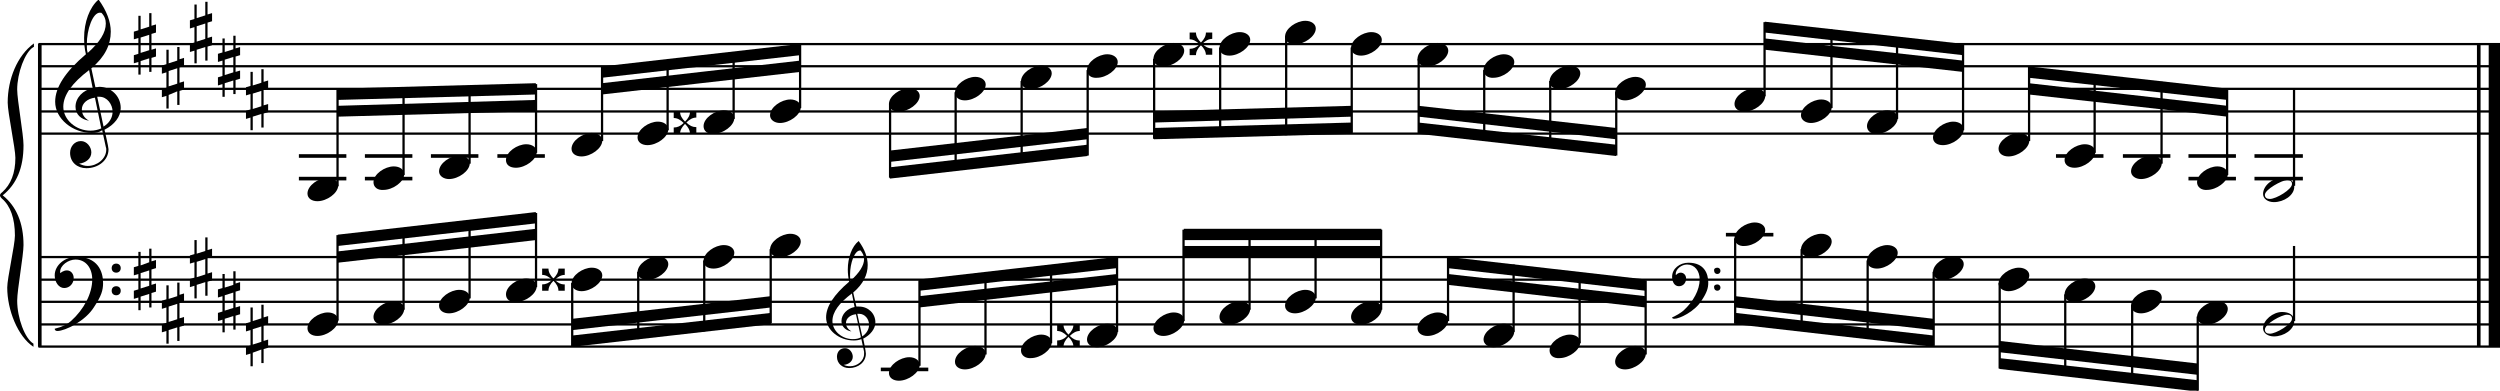 <?xml version="1.0" encoding="utf-8"?>

<!--
	ScaleBook
	Copyright (c) Leland Jansen 2015. All rights reserved.
-->

<!DOCTYPE svg PUBLIC "-//W3C//DTD SVG 1.1//EN" "http://www.w3.org/Graphics/SVG/1.1/DTD/svg11.dtd">
<svg version="1.1" id="Layer_1" xmlns="http://www.w3.org/2000/svg" xmlns:xlink="http://www.w3.org/1999/xlink" x="0px" y="0px"
	 viewBox="0 0 552.9 86.4" enable-background="new 0 0 552.9 86.4" xml:space="preserve">
<rect x="8.4" y="9.7" width="0.8" height="67"/>
<g>
	<path d="M7.4,10.4c-1.9,1.1-3.6,5.8-3.6,9.4c0,2.3,1.4,9.9,1.4,12.3c0,5-1.5,8.6-4.6,11.1c3,2.4,4.6,6.1,4.6,11
		c0,2.3-1.4,9.9-1.4,12.3c0,3.8,1.7,8.4,3.6,9.5v0.7c-3.5-2.3-5.8-8.2-5.8-13.1c0-2.1,1.7-9.4,1.7-11.5c0-3.8-1-6.6-2.9-8.2
		C0.1,43.6,0,43.4,0,43.2s0.1-0.4,0.5-0.7c1.9-1.7,2.9-4.2,2.9-7.6c0-2.1-1.7-10-1.7-12.2c0-5.2,2.1-10.4,5.8-13.1V10.4z"/>
</g>
<rect x="547.8" y="9.7" width="0.8" height="67"/>
<rect x="550.4" y="9.7" width="2.5" height="67"/>
<rect x="8.5" y="29.3" width="544.4" height="0.5"/>
<rect x="8.5" y="24.4" width="544.4" height="0.5"/>
<rect x="8.5" y="19.4" width="544.4" height="0.5"/>
<rect x="8.5" y="14.4" width="544.4" height="0.5"/>
<rect x="8.5" y="9.5" width="544.4" height="0.5"/>
<g>
	<path d="M20.3,29.4c-4.2,0-8.1-3.1-8.1-6.9c0-3.2,2.3-6.7,6.8-10.5c-0.3-1.2-0.4-2.4-0.4-3.6c0-3.5,1.2-6.8,3.2-8.5
		c1.8,2.5,2.7,4.9,2.7,7.1c0,2.9-1.3,5.6-4.3,8.1l0.9,4.2c0.5,0,0.8-0.1,0.8-0.1c2.6,0,4.8,2,4.8,4.7c0,1.9-1.4,3.7-3.6,4.8
		c0-0.1,0.9,3.8,0.9,4.3c0,2.5-2.3,4.2-4.9,4.2c-2,0-3.6-1.3-3.6-3.4c0-1.4,1-2.6,2.4-2.6c1.3,0,2.3,1.3,2.3,2.5
		c0,1.4-1.2,2.3-2.7,2.5c0.6,0.3,1.2,0.5,1.9,0.5c2.1,0,4.1-1.6,4.1-3.6c0-0.2,0-0.4-0.1-0.6l-0.8-3.7
		C21.9,29.3,21.2,29.4,20.3,29.4z M18.1,24.2c0,1,0.5,1.9,1.6,2.5c-1.8-0.3-3-1.4-3-3.1c0-2,1.7-3.7,3.8-4.1l-0.8-4
		C16,18.3,14,21,14,23.6c0,2.9,2.8,5.3,6,5.3c0.9,0,1.7-0.2,2.4-0.5L21,21.6C19.4,21.8,18.1,22.8,18.1,24.2z M22.1,2.8
		c-1.6,0-2.9,3.7-2.9,7c0,0.7,0,1.3,0.2,1.9c2.7-2.4,4-4.5,4-6.5c0-0.9-0.3-1.7-1-2.4C22.4,2.9,22.3,2.8,22.1,2.8z M24.9,24.7
		c0-1.6-1.2-3.3-2.9-3.3c-0.1,0-0.2,0-0.5,0l1.4,6.6C24.2,27.2,24.9,26,24.9,24.7z"/>
</g>
<g>
	<path d="M33.5,2.9v2.8l1-0.3v1.8l-1,0.3V11l1-0.3v1.8l-1,0.3v3.1H33v-3l-1.9,0.6v3h-0.5v-2.8l-1,0.3v-1.8l1-0.3V8.4l-1,0.3V7l1-0.3
		V3.5h0.5v3L33,5.9v-3H33.5z M33,7.7l-1.9,0.6v3.4l1.9-0.6V7.7z"/>
</g>
<g>
	<path d="M39.7,10.3v2.8l1-0.3v1.8l-1,0.3v3.4l1-0.3v1.8l-1,0.3v3.1h-0.5v-3L37.3,21v3h-0.5v-2.8l-1,0.3v-1.8l1-0.3v-3.4l-1,0.3
		v-1.8l1-0.3V11h0.5v3l1.9-0.6v-3H39.7z M39.2,15.1l-1.9,0.6v3.4l1.9-0.6V15.1z"/>
</g>
<g>
	<path d="M45.9,0.4v2.8l1-0.3v1.8l-1,0.3v3.4l1-0.3V10l-1,0.3v3.1h-0.5v-3l-1.9,0.6v3H43v-2.8l-1,0.3V9.7l1-0.3V6l-1,0.3V4.5l1-0.3
		V1h0.5v3l1.9-0.6v-3H45.9z M45.4,5.2l-1.9,0.6v3.4l1.9-0.6V5.2z"/>
</g>
<g>
	<path d="M52.1,7.9v2.8l1-0.3v1.8l-1,0.3v3.4l1-0.3v1.8l-1,0.3v3.1h-0.5v-3l-1.9,0.6v3h-0.5v-2.8l-1,0.3v-1.8l1-0.3v-3.4l-1,0.3
		v-1.8l1-0.3V8.5h0.5v3l1.9-0.6v-3H52.1z M51.6,12.6l-1.9,0.6v3.4l1.9-0.6V12.6z"/>
</g>
<g>
	<path d="M58.3,15.3v2.8l1-0.3v1.8l-1,0.3v3.4l1-0.3v1.8l-1,0.3v3.1h-0.5v-3l-1.9,0.6v3h-0.5v-2.8l-1,0.3v-1.8l1-0.3v-3.4l-1,0.3
		v-1.8l1-0.3v-3.1h0.5v3l1.9-0.6v-3H58.3z M57.8,20.1l-1.9,0.6v3.4l1.9-0.6V20.1z"/>
</g>
<polygon fill-rule="evenodd" clip-rule="evenodd" points="74.7,25.8 118.5,24.6 118.5,22.1 74.7,23.4 "/>
<polygon fill-rule="evenodd" clip-rule="evenodd" points="74.7,22.1 118.5,20.9 118.5,18.4 74.7,19.6 "/>
<polygon fill-rule="evenodd" clip-rule="evenodd" points="133.1,20.9 177,15.9 177,13.4 133.1,18.4 "/>
<polygon fill-rule="evenodd" clip-rule="evenodd" points="133.1,17.2 177,12.2 177,9.7 133.1,14.7 "/>
<polygon fill-rule="evenodd" clip-rule="evenodd" points="196.8,35.8 240.5,30.8 240.5,28.3 196.8,33.3 "/>
<polygon fill-rule="evenodd" clip-rule="evenodd" points="196.8,39.5 240.5,34.5 240.5,32 196.8,37 "/>
<polygon fill-rule="evenodd" clip-rule="evenodd" points="255.2,27.1 299,25.8 299,23.4 255.2,24.6 "/>
<polygon fill-rule="evenodd" clip-rule="evenodd" points="255.2,30.8 299,29.6 299,27.1 255.2,28.3 "/>
<polygon fill-rule="evenodd" clip-rule="evenodd" points="313.7,25.8 357.4,30.8 357.4,28.3 313.7,23.4 "/>
<polygon fill-rule="evenodd" clip-rule="evenodd" points="313.7,29.6 357.4,34.5 357.4,32 313.7,27.1 "/>
<polygon fill-rule="evenodd" clip-rule="evenodd" points="390.3,11 434.1,15.9 434.1,13.4 390.3,8.5 "/>
<polygon fill-rule="evenodd" clip-rule="evenodd" points="390.3,7.2 434.1,12.2 434.1,9.7 390.3,4.8 "/>
<polygon fill-rule="evenodd" clip-rule="evenodd" points="448.7,20.9 492.6,25.8 492.6,23.4 448.7,18.4 "/>
<polygon fill-rule="evenodd" clip-rule="evenodd" points="448.7,17.2 492.6,22.1 492.6,19.6 448.7,14.7 "/>
<rect x="8.5" y="76.4" width="544.4" height="0.5"/>
<rect x="8.5" y="71.5" width="544.4" height="0.5"/>
<rect x="8.5" y="66.5" width="544.4" height="0.5"/>
<rect x="8.5" y="61.6" width="544.4" height="0.5"/>
<rect x="8.5" y="56.6" width="544.4" height="0.5"/>
<g>
	<path d="M15.7,71c2.9-2.6,4.7-6.1,4.7-9.2c0-2.5-1.4-4.4-3.7-4.4c-1.6,0-3.4,1.3-3.4,2.7c0,0.2,0,0.3,0.1,0.3
		c-0.1,0,0.6-0.6,1.4-0.6c0.9,0,1.5,0.8,1.5,1.7c0,1.2-0.9,2.2-2.1,2.2c-1.2,0-2.1-1.3-2.1-2.8c0-2.3,2.3-4.1,4.8-4.1
		c4.7,0,5.9,3.2,5.9,5.8c0,1.6-0.4,2.9-2,5.3c-1.9,3.1-6.4,5.3-8.1,5.3c-0.4,0-0.6-0.2-0.6-0.5C13.8,72.3,14.9,71.7,15.7,71z
		 M25.7,58.3c0.6,0,1,0.4,1,1s-0.4,1-1,1s-1-0.4-1-1S25.1,58.3,25.7,58.3z M25.7,63.3c0.6,0,1,0.4,1,1c0,0.6-0.4,1-1,1s-1-0.4-1-1
		C24.7,63.7,25.1,63.3,25.7,63.3z"/>
</g>
<g>
	<path d="M33.5,55v2.8l1-0.3v1.8l-1,0.3V63l1-0.3v1.8l-1,0.3V68H33v-3l-1.9,0.6v3h-0.5v-2.8l-1,0.3v-1.8l1-0.3v-3.4l-1,0.3v-1.8
		l1-0.3v-3.1h0.5v3L33,58v-3H33.5z M33,59.8l-1.9,0.6v3.4l1.9-0.6V59.8z"/>
</g>
<g>
	<path d="M39.7,62.4v2.8l1-0.3v1.8l-1,0.3v3.4l1-0.3V72l-1,0.3v3.1h-0.5v-3l-1.9,0.6v3h-0.5v-2.8l-1,0.3v-1.8l1-0.3V68l-1,0.3v-1.8
		l1-0.3v-3.1h0.5v3l1.9-0.6v-3H39.7z M39.2,67.2l-1.9,0.6v3.4l1.9-0.6V67.2z"/>
</g>
<g>
	<path d="M45.9,52.5v2.8l1-0.3v1.8l-1,0.3v3.4l1-0.3V62l-1,0.3v3.1h-0.5v-3l-1.9,0.6v3H43v-2.8l-1,0.3v-1.8l1-0.3V58l-1,0.3v-1.8
		l1-0.3v-3.1h0.5v3l1.9-0.6v-3H45.9z M45.4,57.3l-1.9,0.6v3.4l1.9-0.6V57.3z"/>
</g>
<g>
	<path d="M52.1,59.9v2.8l1-0.3v1.8l-1,0.3V68l1-0.3v1.8l-1,0.3v3.1h-0.5v-3l-1.9,0.6v3h-0.5v-2.8l-1,0.3v-1.8l1-0.3v-3.4l-1,0.3V64
		l1-0.3v-3.1h0.5v3l1.9-0.6v-3H52.1z M51.6,64.7l-1.9,0.6v3.4l1.9-0.6V64.7z"/>
</g>
<g>
	<path d="M58.3,67.4v2.8l1-0.3v1.8l-1,0.3v3.4l1-0.3v1.8l-1,0.3v3.1h-0.5v-3L55.9,78v3h-0.5v-2.8l-1,0.3v-1.8l1-0.3v-3.4l-1,0.3
		v-1.8l1-0.3V68h0.5v3l1.9-0.6v-3H58.3z M57.8,72.2l-1.9,0.6v3.4l1.9-0.6V72.2z"/>
</g>
<polygon fill-rule="evenodd" clip-rule="evenodd" points="74.7,58.1 118.5,53.1 118.5,50.6 74.7,55.6 "/>
<polygon fill-rule="evenodd" clip-rule="evenodd" points="74.7,54.4 118.5,49.4 118.5,46.9 74.7,51.9 "/>
<g>
	<path d="M188.8,75.3c-3.2,0-6.1-2.3-6.1-5.1c0-2.4,1.7-5,5.1-7.9c-0.2-0.9-0.3-1.8-0.3-2.7c0-2.6,0.9-5.1,2.4-6.3
		c1.4,1.9,2,3.7,2,5.3c0,2.2-1,4.2-3.2,6.1l0.7,3.1c0.4,0,0.6,0,0.6,0c2,0,3.6,1.5,3.6,3.5c0,1.4-1.1,2.8-2.7,3.6
		c0-0.1,0.6,2.8,0.6,3.3c0,1.9-1.7,3.2-3.7,3.2c-1.5,0-2.7-1-2.7-2.5c0-1.1,0.7-1.9,1.8-1.9c1,0,1.7,1,1.7,1.9c0,1-0.9,1.7-2,1.8
		c0.4,0.2,0.9,0.3,1.4,0.3c1.6,0,3.1-1.2,3.1-2.7c0-0.1,0-0.3,0-0.5l-0.6-2.8C190,75.2,189.5,75.3,188.8,75.3z M187.1,71.4
		c0,0.8,0.4,1.4,1.2,1.9c-1.3-0.2-2.2-1.1-2.2-2.3c0-1.5,1.3-2.8,2.9-3.1l-0.6-3c-2.8,2.1-4.3,4.1-4.3,6.1c0,2.2,2.1,4,4.5,4
		c0.7,0,1.3-0.1,1.8-0.4l-1.1-5.1C188.1,69.6,187.1,70.4,187.1,71.4z M190.2,55.4c-1.2,0-2.2,2.8-2.2,5.3c0,0.5,0,1,0.1,1.4
		c2-1.8,3-3.4,3-4.8c0-0.7-0.3-1.3-0.7-1.8C190.4,55.4,190.3,55.4,190.2,55.4z M192.2,71.8c0-1.2-0.9-2.4-2.2-2.4c0,0-0.2,0-0.4,0
		l1.1,5C191.7,73.7,192.2,72.8,192.2,71.8z"/>
</g>
<polygon fill-rule="evenodd" clip-rule="evenodd" points="126.6,73 170.5,68 170.5,65.5 126.6,70.5 "/>
<polygon fill-rule="evenodd" clip-rule="evenodd" points="126.6,76.7 170.5,71.7 170.5,69.2 126.6,74.2 "/>
<polygon fill-rule="evenodd" clip-rule="evenodd" points="203.3,68 247,63 247,60.6 203.3,65.5 "/>
<polygon fill-rule="evenodd" clip-rule="evenodd" points="203.3,64.3 247,59.3 247,56.8 203.3,61.8 "/>
<rect x="261.8" y="54.4" fill-rule="evenodd" clip-rule="evenodd" width="43.7" height="2.5"/>
<rect x="261.8" y="50.6" fill-rule="evenodd" clip-rule="evenodd" width="43.7" height="2.5"/>
<g>
	<path d="M372.3,68.7c2.2-2,3.6-4.6,3.6-6.9c0-1.9-1.1-3.3-2.8-3.3c-1.2,0-2.5,1-2.5,2.1c0,0.2,0,0.2,0.1,0.2c0,0,0.4-0.5,1-0.5
		c0.7,0,1.2,0.6,1.2,1.3c0,0.9-0.6,1.7-1.6,1.7s-1.5-1-1.5-2.1c0-1.8,1.7-3.1,3.6-3.1c3.5,0,4.4,2.4,4.4,4.4c0,1.2-0.3,2.2-1.5,4
		c-1.4,2.3-4.8,4-6,4c-0.3,0-0.5-0.1-0.5-0.3C370.9,69.7,371.7,69.2,372.3,68.7z M379.8,59.2c0.4,0,0.7,0.3,0.7,0.7
		c0,0.4-0.3,0.7-0.7,0.7c-0.4,0-0.7-0.3-0.7-0.7C379,59.5,379.3,59.2,379.8,59.2z M379.8,62.9c0.4,0,0.7,0.3,0.7,0.7
		c0,0.4-0.3,0.7-0.7,0.7c-0.4,0-0.7-0.3-0.7-0.7C379,63.2,379.3,62.9,379.8,62.9z"/>
</g>
<polygon fill-rule="evenodd" clip-rule="evenodd" points="320.2,63 363.9,68 363.9,65.5 320.2,60.6 "/>
<polygon fill-rule="evenodd" clip-rule="evenodd" points="320.2,59.3 363.9,64.3 363.9,61.8 320.2,56.8 "/>
<polygon fill-rule="evenodd" clip-rule="evenodd" points="383.8,68 427.6,73 427.6,70.5 383.8,65.5 "/>
<polygon fill-rule="evenodd" clip-rule="evenodd" points="383.8,71.7 427.6,76.7 427.6,74.2 383.8,69.2 "/>
<polygon fill-rule="evenodd" clip-rule="evenodd" points="442.2,77.9 486.1,82.9 486.1,80.4 442.2,75.4 "/>
<polygon fill-rule="evenodd" clip-rule="evenodd" points="442.2,81.6 486.1,86.6 486.1,84.1 442.2,79.2 "/>
<rect x="66.1" y="34.1" width="10.5" height="0.8"/>
<rect x="66.1" y="39.1" width="10.5" height="0.8"/>
<rect x="74.4" y="19.8" width="0.5" height="21.4"/>
<g>
	<path d="M68,42.8c0-1.8,2.5-3.5,4.5-3.5c1.3,0,2.3,0.7,2.3,1.7c0,1.7-2.5,3.5-4.6,3.5C69,44.5,68,43.9,68,42.8z"/>
</g>
<rect x="80.7" y="34.1" width="10.5" height="0.8"/>
<rect x="80.7" y="39.1" width="10.5" height="0.8"/>
<rect x="89" y="19.5" width="0.5" height="19.2"/>
<g>
	<path d="M82.6,40.3c0-1.8,2.5-3.5,4.5-3.5c1.3,0,2.3,0.7,2.3,1.7c0,1.7-2.5,3.5-4.6,3.5C83.5,42.1,82.6,41.4,82.6,40.3z"/>
</g>
<rect x="95.3" y="34.1" width="10.5" height="0.8"/>
<rect x="103.6" y="19" width="0.5" height="17.2"/>
<g>
	<path d="M97.1,37.9c0-1.8,2.5-3.5,4.5-3.5c1.3,0,2.3,0.7,2.3,1.7c0,1.7-2.5,3.5-4.6,3.5C98.1,39.6,97.1,38.9,97.1,37.9z"/>
</g>
<rect x="110" y="34.1" width="10.5" height="0.8"/>
<rect x="118.3" y="18.6" width="0.5" height="15.2"/>
<g>
	<path d="M111.9,35.4c0-1.8,2.5-3.5,4.5-3.5c1.3,0,2.3,0.7,2.3,1.7c0,1.7-2.5,3.5-4.6,3.5C112.8,37.1,111.9,36.5,111.9,35.4z"/>
</g>
<rect x="132.9" y="14.8" width="0.5" height="16.4"/>
<g>
	<path d="M126.4,32.9c0-1.8,2.5-3.5,4.5-3.5c1.3,0,2.3,0.7,2.3,1.7c0,1.7-2.5,3.5-4.6,3.5C127.4,34.6,126.4,34,126.4,32.9z"/>
</g>
<rect x="147.4" y="13.3" width="0.5" height="15.5"/>
<g>
	<path d="M141,30.4c0-1.8,2.5-3.5,4.5-3.5c1.3,0,2.3,0.7,2.3,1.7c0,1.7-2.5,3.5-4.6,3.5C142,32.1,141,31.5,141,30.4z"/>
</g>
<rect x="162" y="11.6" width="0.5" height="14.7"/>
<g>
	<path d="M155.6,27.9c0-1.8,2.5-3.5,4.5-3.5c1.3,0,2.3,0.7,2.3,1.7c0,1.7-2.5,3.5-4.6,3.5C156.5,29.7,155.6,29,155.6,27.9z"/>
</g>
<g>
	<path d="M152.6,29.6c0-0.8-0.4-1.5-1.1-2.2c-0.7,0.7-1.1,1.4-1.1,2.2h-1.4v-1.4c0.8,0,1.5-0.3,2.2-1c-0.7-0.7-1.4-1.1-2.2-1.1v-1.4
		h1.4c0,0.8,0.4,1.5,1.1,2.2c0.7-0.7,1.1-1.4,1.1-2.2h1.4V26c-0.8,0-1.5,0.4-2.2,1.1c0.7,0.7,1.4,1,2,1h0.2v1.4H152.6z"/>
</g>
<rect x="176.7" y="9.9" width="0.5" height="14"/>
<g>
	<path d="M170.3,25.5c0-1.8,2.5-3.5,4.5-3.5c1.3,0,2.3,0.7,2.3,1.7c0,1.7-2.5,3.5-4.6,3.5C171.3,27.2,170.3,26.5,170.3,25.5z"/>
</g>
<rect x="196.6" y="22.9" width="0.5" height="16.4"/>
<g>
	<path d="M196.6,23c0-1.8,2.5-3.5,4.5-3.5c1.3,0,2.3,0.7,2.3,1.7c0,1.7-2.5,3.5-4.6,3.5C197.6,24.7,196.6,24.1,196.6,23z"/>
</g>
<rect x="211.1" y="20.4" width="0.5" height="17.4"/>
<g>
	<path d="M211.2,20.5c0-1.8,2.5-3.5,4.5-3.5c1.3,0,2.3,0.7,2.3,1.7c0,1.7-2.5,3.5-4.6,3.5C212.2,22.2,211.2,21.6,211.2,20.5z"/>
</g>
<rect x="225.7" y="17.9" width="0.5" height="18.1"/>
<g>
	<path d="M225.8,18c0-1.8,2.5-3.5,4.5-3.5c1.3,0,2.3,0.7,2.3,1.7c0,1.7-2.5,3.5-4.6,3.5C226.8,19.7,225.8,19.1,225.8,18z"/>
</g>
<rect x="240.3" y="15.5" width="0.5" height="18.9"/>
<g>
	<path d="M240.4,15.5c0-1.8,2.5-3.5,4.5-3.5c1.3,0,2.3,0.7,2.3,1.7c0,1.7-2.5,3.5-4.6,3.5C241.3,17.3,240.4,16.6,240.4,15.5z"/>
</g>
<rect x="255" y="13" width="0.5" height="17.7"/>
<g>
	<path d="M255.1,13c0-1.8,2.5-3.5,4.5-3.5c1.3,0,2.3,0.7,2.3,1.7c0,1.7-2.5,3.5-4.6,3.5C256.1,14.8,255.1,14.1,255.1,13z"/>
</g>
<rect x="269.6" y="10.5" width="0.5" height="19.8"/>
<g>
	<path d="M269.7,10.6c0-1.8,2.5-3.5,4.5-3.5c1.3,0,2.3,0.7,2.3,1.7c0,1.7-2.5,3.5-4.6,3.5C270.6,12.3,269.7,11.7,269.7,10.6z"/>
</g>
<g>
	<path d="M266.7,12.2c0-0.8-0.4-1.5-1.1-2.2c-0.7,0.7-1.1,1.4-1.1,2.2h-1.4v-1.4c0.8,0,1.5-0.3,2.2-1c-0.7-0.7-1.4-1.1-2.2-1.1V7.2
		h1.4c0,0.8,0.4,1.5,1.1,2.2c0.7-0.7,1.1-1.4,1.1-2.2h1.4v1.4c-0.8,0-1.5,0.4-2.2,1.1c0.7,0.7,1.4,1,2,1h0.2v1.4H266.7z"/>
</g>
<rect x="284.2" y="8" width="0.5" height="21.9"/>
<g>
	<path d="M284.2,8.1c0-1.8,2.5-3.5,4.5-3.5c1.3,0,2.3,0.7,2.3,1.7c0,1.7-2.5,3.5-4.6,3.5C285.2,9.8,284.2,9.2,284.2,8.1z"/>
</g>
<rect x="298.7" y="10.5" width="0.5" height="18.9"/>
<g>
	<path d="M298.8,10.6c0-1.8,2.5-3.5,4.5-3.5c1.3,0,2.3,0.7,2.3,1.7c0,1.7-2.5,3.5-4.6,3.5C299.8,12.3,298.8,11.7,298.8,10.6z"/>
</g>
<rect x="313.5" y="13" width="0.5" height="16.4"/>
<g>
	<path d="M313.5,13c0-1.8,2.5-3.5,4.5-3.5c1.3,0,2.3,0.7,2.3,1.7c0,1.7-2.5,3.5-4.6,3.5C314.5,14.8,313.5,14.1,313.5,13z"/>
</g>
<rect x="328" y="15.5" width="0.5" height="15.5"/>
<g>
	<path d="M328.1,15.5c0-1.8,2.5-3.5,4.5-3.5c1.3,0,2.3,0.7,2.3,1.7c0,1.7-2.5,3.5-4.6,3.5C329.1,17.3,328.1,16.6,328.1,15.5z"/>
</g>
<rect x="342.6" y="17.9" width="0.5" height="14.7"/>
<g>
	<path d="M342.7,18c0-1.8,2.5-3.5,4.5-3.5c1.3,0,2.3,0.7,2.3,1.7c0,1.7-2.5,3.5-4.6,3.5C343.6,19.7,342.7,19.1,342.7,18z"/>
</g>
<rect x="357.2" y="20.4" width="0.5" height="14"/>
<g>
	<path d="M357.2,20.5c0-1.8,2.5-3.5,4.5-3.5c1.3,0,2.3,0.7,2.3,1.7c0,1.7-2.5,3.5-4.6,3.5C358.2,22.2,357.2,21.6,357.2,20.5z"/>
</g>
<rect x="390" y="4.9" width="0.5" height="16.4"/>
<g>
	<path d="M383.6,23c0-1.8,2.5-3.5,4.5-3.5c1.3,0,2.3,0.7,2.3,1.7c0,1.7-2.5,3.5-4.6,3.5C384.6,24.7,383.6,24.1,383.6,23z"/>
</g>
<rect x="404.8" y="6.5" width="0.5" height="17.4"/>
<g>
	<path d="M398.3,25.5c0-1.8,2.5-3.5,4.5-3.5c1.3,0,2.3,0.7,2.3,1.7c0,1.7-2.5,3.5-4.6,3.5C399.3,27.2,398.3,26.5,398.3,25.5z"/>
</g>
<rect x="419.3" y="8.2" width="0.5" height="18.1"/>
<g>
	<path d="M412.9,27.9c0-1.8,2.5-3.5,4.5-3.5c1.3,0,2.3,0.7,2.3,1.7c0,1.7-2.5,3.5-4.6,3.5C413.9,29.7,412.9,29,412.9,27.9z"/>
</g>
<rect x="433.9" y="9.9" width="0.5" height="18.9"/>
<g>
	<path d="M427.5,30.4c0-1.8,2.5-3.5,4.5-3.5c1.3,0,2.3,0.7,2.3,1.7c0,1.7-2.5,3.5-4.6,3.5C428.4,32.1,427.5,31.5,427.5,30.4z"/>
</g>
<rect x="448.5" y="14.8" width="0.5" height="16.4"/>
<g>
	<path d="M442,32.9c0-1.8,2.5-3.5,4.5-3.5c1.3,0,2.3,0.7,2.3,1.7c0,1.7-2.5,3.5-4.6,3.5C443,34.6,442,34,442,32.9z"/>
</g>
<rect x="454.7" y="34.1" width="10.5" height="0.8"/>
<rect x="463" y="16.4" width="0.5" height="17.4"/>
<g>
	<path d="M456.6,35.4c0-1.8,2.5-3.5,4.5-3.5c1.3,0,2.3,0.7,2.3,1.7c0,1.7-2.5,3.5-4.6,3.5C457.6,37.1,456.6,36.5,456.6,35.4z"/>
</g>
<rect x="469.5" y="34.1" width="10.5" height="0.8"/>
<rect x="477.8" y="18.1" width="0.5" height="18.1"/>
<g>
	<path d="M471.3,37.9c0-1.8,2.5-3.5,4.5-3.5c1.3,0,2.3,0.7,2.3,1.7c0,1.7-2.5,3.5-4.6,3.5C472.3,39.6,471.3,38.9,471.3,37.9z"/>
</g>
<rect x="484" y="34.1" width="10.5" height="0.8"/>
<rect x="484" y="39.1" width="10.5" height="0.8"/>
<rect x="492.3" y="19.8" width="0.5" height="18.9"/>
<g>
	<path d="M485.9,40.3c0-1.8,2.5-3.5,4.5-3.5c1.3,0,2.3,0.7,2.3,1.7c0,1.7-2.5,3.5-4.6,3.5C486.9,42.1,485.9,41.4,485.9,40.3z"/>
</g>
<rect x="498.6" y="34.1" width="10.7" height="0.8"/>
<rect x="498.6" y="39.1" width="10.7" height="0.8"/>
<rect x="507.1" y="19.6" width="0.5" height="21.5"/>
<g>
	<path d="M504.7,39.3c1.6,0,2.7,0.7,2.7,2c0,1.9-2.3,3.4-4.5,3.4c-1.3,0-2.4-0.7-2.4-1.8C500.5,41,502.7,39.3,504.7,39.3z
		 M500.9,43.1c0,0.6,0.4,0.9,1.1,0.9c1.4,0,4.9-2.1,4.9-3.3c0-0.6-0.4-0.9-1.1-0.9C504.6,39.9,500.9,41.9,500.9,43.1z"/>
</g>
<rect x="74.4" y="52" width="0.5" height="18.9"/>
<g>
	<path d="M68,72.6c0-1.8,2.5-3.5,4.5-3.5c1.3,0,2.3,0.7,2.3,1.7c0,1.7-2.5,3.5-4.6,3.5C69,74.3,68,73.7,68,72.6z"/>
</g>
<rect x="89" y="50.5" width="0.5" height="18"/>
<g>
	<path d="M82.6,70.1c0-1.8,2.5-3.5,4.5-3.5c1.3,0,2.3,0.7,2.3,1.7c0,1.7-2.5,3.5-4.6,3.5C83.5,71.8,82.6,71.2,82.6,70.1z"/>
</g>
<rect x="103.6" y="48.8" width="0.5" height="17.2"/>
<g>
	<path d="M97.1,67.6c0-1.8,2.5-3.5,4.5-3.5c1.3,0,2.3,0.7,2.3,1.7c0,1.7-2.5,3.5-4.6,3.5C98.1,69.3,97.1,68.7,97.1,67.6z"/>
</g>
<rect x="118.3" y="47.1" width="0.5" height="16.4"/>
<g>
	<path d="M111.9,65.1c0-1.8,2.5-3.5,4.5-3.5c1.3,0,2.3,0.7,2.3,1.7c0,1.7-2.5,3.5-4.6,3.5C112.8,66.9,111.9,66.2,111.9,65.1z"/>
</g>
<rect x="126.3" y="62.6" width="0.5" height="14"/>
<g>
	<path d="M126.4,62.7c0-1.8,2.5-3.5,4.5-3.5c1.3,0,2.3,0.7,2.3,1.7c0,1.7-2.5,3.5-4.6,3.5C127.4,64.4,126.4,63.7,126.4,62.7z"/>
</g>
<g>
	<path d="M123.5,64.3c0-0.8-0.4-1.5-1.1-2.2c-0.7,0.7-1.1,1.4-1.1,2.2h-1.4v-1.4c0.8,0,1.5-0.3,2.2-1c-0.7-0.7-1.4-1.1-2.2-1.1v-1.4
		h1.4c0,0.8,0.4,1.5,1.1,2.2c0.7-0.7,1.1-1.4,1.1-2.2h1.4v1.4c-0.8,0-1.5,0.4-2.2,1.1c0.7,0.7,1.4,1,2,1h0.2v1.4H123.5z"/>
</g>
<rect x="140.9" y="60.1" width="0.5" height="14.9"/>
<g>
	<path d="M141,60.2c0-1.8,2.5-3.5,4.5-3.5c1.3,0,2.3,0.7,2.3,1.7c0,1.7-2.5,3.5-4.6,3.5C142,61.9,141,61.3,141,60.2z"/>
</g>
<rect x="155.5" y="57.6" width="0.5" height="15.7"/>
<g>
	<path d="M155.6,57.7c0-1.8,2.5-3.5,4.5-3.5c1.3,0,2.3,0.7,2.3,1.7c0,1.7-2.5,3.5-4.6,3.5C156.5,59.4,155.6,58.8,155.6,57.7z"/>
</g>
<rect x="170.2" y="55.1" width="0.5" height="16.4"/>
<g>
	<path d="M170.3,55.2c0-1.8,2.5-3.5,4.5-3.5c1.3,0,2.3,0.7,2.3,1.7c0,1.7-2.5,3.5-4.6,3.5C171.3,56.9,170.3,56.3,170.3,55.2z"/>
</g>
<rect x="194.8" y="81.3" width="10.5" height="0.8"/>
<rect x="203.1" y="62" width="0.5" height="18.9"/>
<g>
	<path d="M196.6,82.5c0-1.8,2.5-3.5,4.5-3.5c1.3,0,2.3,0.7,2.3,1.7c0,1.7-2.5,3.5-4.6,3.5C197.6,84.2,196.6,83.6,196.6,82.5z"/>
</g>
<rect x="217.7" y="60.4" width="0.5" height="18"/>
<g>
	<path d="M211.2,80c0-1.8,2.5-3.5,4.5-3.5c1.3,0,2.3,0.7,2.3,1.7c0,1.7-2.5,3.5-4.6,3.5C212.2,81.7,211.2,81.1,211.2,80z"/>
</g>
<rect x="232.2" y="58.7" width="0.5" height="17.2"/>
<g>
	<path d="M225.8,77.5c0-1.8,2.5-3.5,4.5-3.5c1.3,0,2.3,0.7,2.3,1.7c0,1.7-2.5,3.5-4.6,3.5C226.8,79.3,225.8,78.6,225.8,77.5z"/>
</g>
<rect x="246.8" y="57" width="0.5" height="16.4"/>
<g>
	<path d="M240.4,75.1c0-1.8,2.5-3.5,4.5-3.5c1.3,0,2.3,0.7,2.3,1.7c0,1.7-2.5,3.5-4.6,3.5C241.3,76.8,240.4,76.1,240.4,75.1z"/>
</g>
<g>
	<path d="M237.4,76.7c0-0.8-0.4-1.5-1.1-2.2c-0.7,0.7-1.1,1.4-1.1,2.2h-1.4v-1.4c0.8,0,1.5-0.3,2.2-1c-0.7-0.7-1.4-1.1-2.2-1.1v-1.4
		h1.4c0,0.8,0.4,1.5,1.1,2.2c0.7-0.7,1.1-1.4,1.1-2.2h1.4v1.4c-0.8,0-1.5,0.4-2.2,1.1c0.7,0.7,1.4,1,2,1h0.2v1.4H237.4z"/>
</g>
<rect x="261.5" y="50.8" width="0.5" height="20.2"/>
<g>
	<path d="M255.1,72.6c0-1.8,2.5-3.5,4.5-3.5c1.3,0,2.3,0.7,2.3,1.7c0,1.7-2.5,3.5-4.6,3.5C256.1,74.3,255.1,73.7,255.1,72.6z"/>
</g>
<rect x="276.1" y="50.8" width="0.5" height="17.7"/>
<g>
	<path d="M269.7,70.1c0-1.8,2.5-3.5,4.5-3.5c1.3,0,2.3,0.7,2.3,1.7c0,1.7-2.5,3.5-4.6,3.5C270.6,71.8,269.7,71.2,269.7,70.1z"/>
</g>
<rect x="290.7" y="50.8" width="0.5" height="15.2"/>
<g>
	<path d="M284.2,67.6c0-1.8,2.5-3.5,4.5-3.5c1.3,0,2.3,0.7,2.3,1.7c0,1.7-2.5,3.5-4.6,3.5C285.2,69.3,284.2,68.7,284.2,67.6z"/>
</g>
<rect x="305.2" y="50.8" width="0.5" height="17.7"/>
<g>
	<path d="M298.8,70.1c0-1.8,2.5-3.5,4.5-3.5c1.3,0,2.3,0.7,2.3,1.7c0,1.7-2.5,3.5-4.6,3.5C299.8,71.8,298.8,71.2,298.8,70.1z"/>
</g>
<rect x="320" y="57" width="0.5" height="14"/>
<g>
	<path d="M313.5,72.6c0-1.8,2.5-3.5,4.5-3.5c1.3,0,2.3,0.7,2.3,1.7c0,1.7-2.5,3.5-4.6,3.5C314.5,74.3,313.5,73.7,313.5,72.6z"/>
</g>
<rect x="334.5" y="58.5" width="0.5" height="14.9"/>
<g>
	<path d="M328.1,75.1c0-1.8,2.5-3.5,4.5-3.5c1.3,0,2.3,0.7,2.3,1.7c0,1.7-2.5,3.5-4.6,3.5C329.1,76.8,328.1,76.1,328.1,75.1z"/>
</g>
<rect x="349.1" y="60.2" width="0.5" height="15.7"/>
<g>
	<path d="M342.7,77.5c0-1.8,2.5-3.5,4.5-3.5c1.3,0,2.3,0.7,2.3,1.7c0,1.7-2.5,3.5-4.6,3.5C343.6,79.3,342.7,78.6,342.7,77.5z"/>
</g>
<rect x="363.7" y="62" width="0.5" height="16.4"/>
<g>
	<path d="M357.2,80c0-1.8,2.5-3.5,4.5-3.5c1.3,0,2.3,0.7,2.3,1.7c0,1.7-2.5,3.5-4.6,3.5C358.2,81.7,357.2,81.1,357.2,80z"/>
</g>
<rect x="381.7" y="51.5" width="10.5" height="0.8"/>
<rect x="383.5" y="52.7" width="0.5" height="18.9"/>
<g>
	<path d="M383.6,52.7c0-1.8,2.5-3.5,4.5-3.5c1.3,0,2.3,0.7,2.3,1.7c0,1.7-2.5,3.5-4.6,3.5C384.6,54.5,383.6,53.8,383.6,52.7z"/>
</g>
<rect x="398.2" y="55.1" width="0.5" height="18"/>
<g>
	<path d="M398.3,55.2c0-1.8,2.5-3.5,4.5-3.5c1.3,0,2.3,0.7,2.3,1.7c0,1.7-2.5,3.5-4.6,3.5C399.3,56.9,398.3,56.3,398.3,55.2z"/>
</g>
<rect x="412.8" y="57.6" width="0.5" height="17.2"/>
<g>
	<path d="M412.9,57.7c0-1.8,2.5-3.5,4.5-3.5c1.3,0,2.3,0.7,2.3,1.7c0,1.7-2.5,3.5-4.6,3.5C413.9,59.4,412.9,58.8,412.9,57.7z"/>
</g>
<rect x="427.4" y="60.1" width="0.5" height="16.4"/>
<g>
	<path d="M427.5,60.2c0-1.8,2.5-3.5,4.5-3.5c1.3,0,2.3,0.7,2.3,1.7c0,1.7-2.5,3.5-4.6,3.5C428.4,61.9,427.5,61.3,427.5,60.2z"/>
</g>
<rect x="442" y="62.6" width="0.5" height="18.9"/>
<g>
	<path d="M442,62.7c0-1.8,2.5-3.5,4.5-3.5c1.3,0,2.3,0.7,2.3,1.7c0,1.7-2.5,3.5-4.6,3.5C443,64.4,442,63.7,442,62.7z"/>
</g>
<rect x="456.5" y="65.1" width="0.5" height="18"/>
<g>
	<path d="M456.6,65.1c0-1.8,2.5-3.5,4.5-3.5c1.3,0,2.3,0.7,2.3,1.7c0,1.7-2.5,3.5-4.6,3.5C457.6,66.9,456.6,66.2,456.6,65.1z"/>
</g>
<rect x="471.3" y="67.5" width="0.5" height="17.2"/>
<g>
	<path d="M471.3,67.6c0-1.8,2.5-3.5,4.5-3.5c1.3,0,2.3,0.7,2.3,1.7c0,1.7-2.5,3.5-4.6,3.5C472.3,69.3,471.3,68.7,471.3,67.6z"/>
</g>
<rect x="485.8" y="70" width="0.5" height="16.4"/>
<g>
	<path d="M485.9,70.1c0-1.8,2.5-3.5,4.5-3.5c1.3,0,2.3,0.7,2.3,1.7c0,1.7-2.5,3.5-4.6,3.5C486.9,71.8,485.9,71.2,485.9,70.1z"/>
</g>
<rect x="507.1" y="54.4" width="0.5" height="16.6"/>
<g>
	<path d="M504.7,69c1.6,0,2.7,0.7,2.7,2c0,1.9-2.3,3.4-4.5,3.4c-1.3,0-2.4-0.7-2.4-1.8C500.5,70.8,502.7,69,504.7,69z M500.9,72.9
		c0,0.6,0.4,0.9,1.1,0.9c1.4,0,4.9-2.1,4.9-3.3c0-0.6-0.4-0.9-1.1-0.9C504.6,69.6,500.9,71.6,500.9,72.9z"/>
</g>
</svg>
